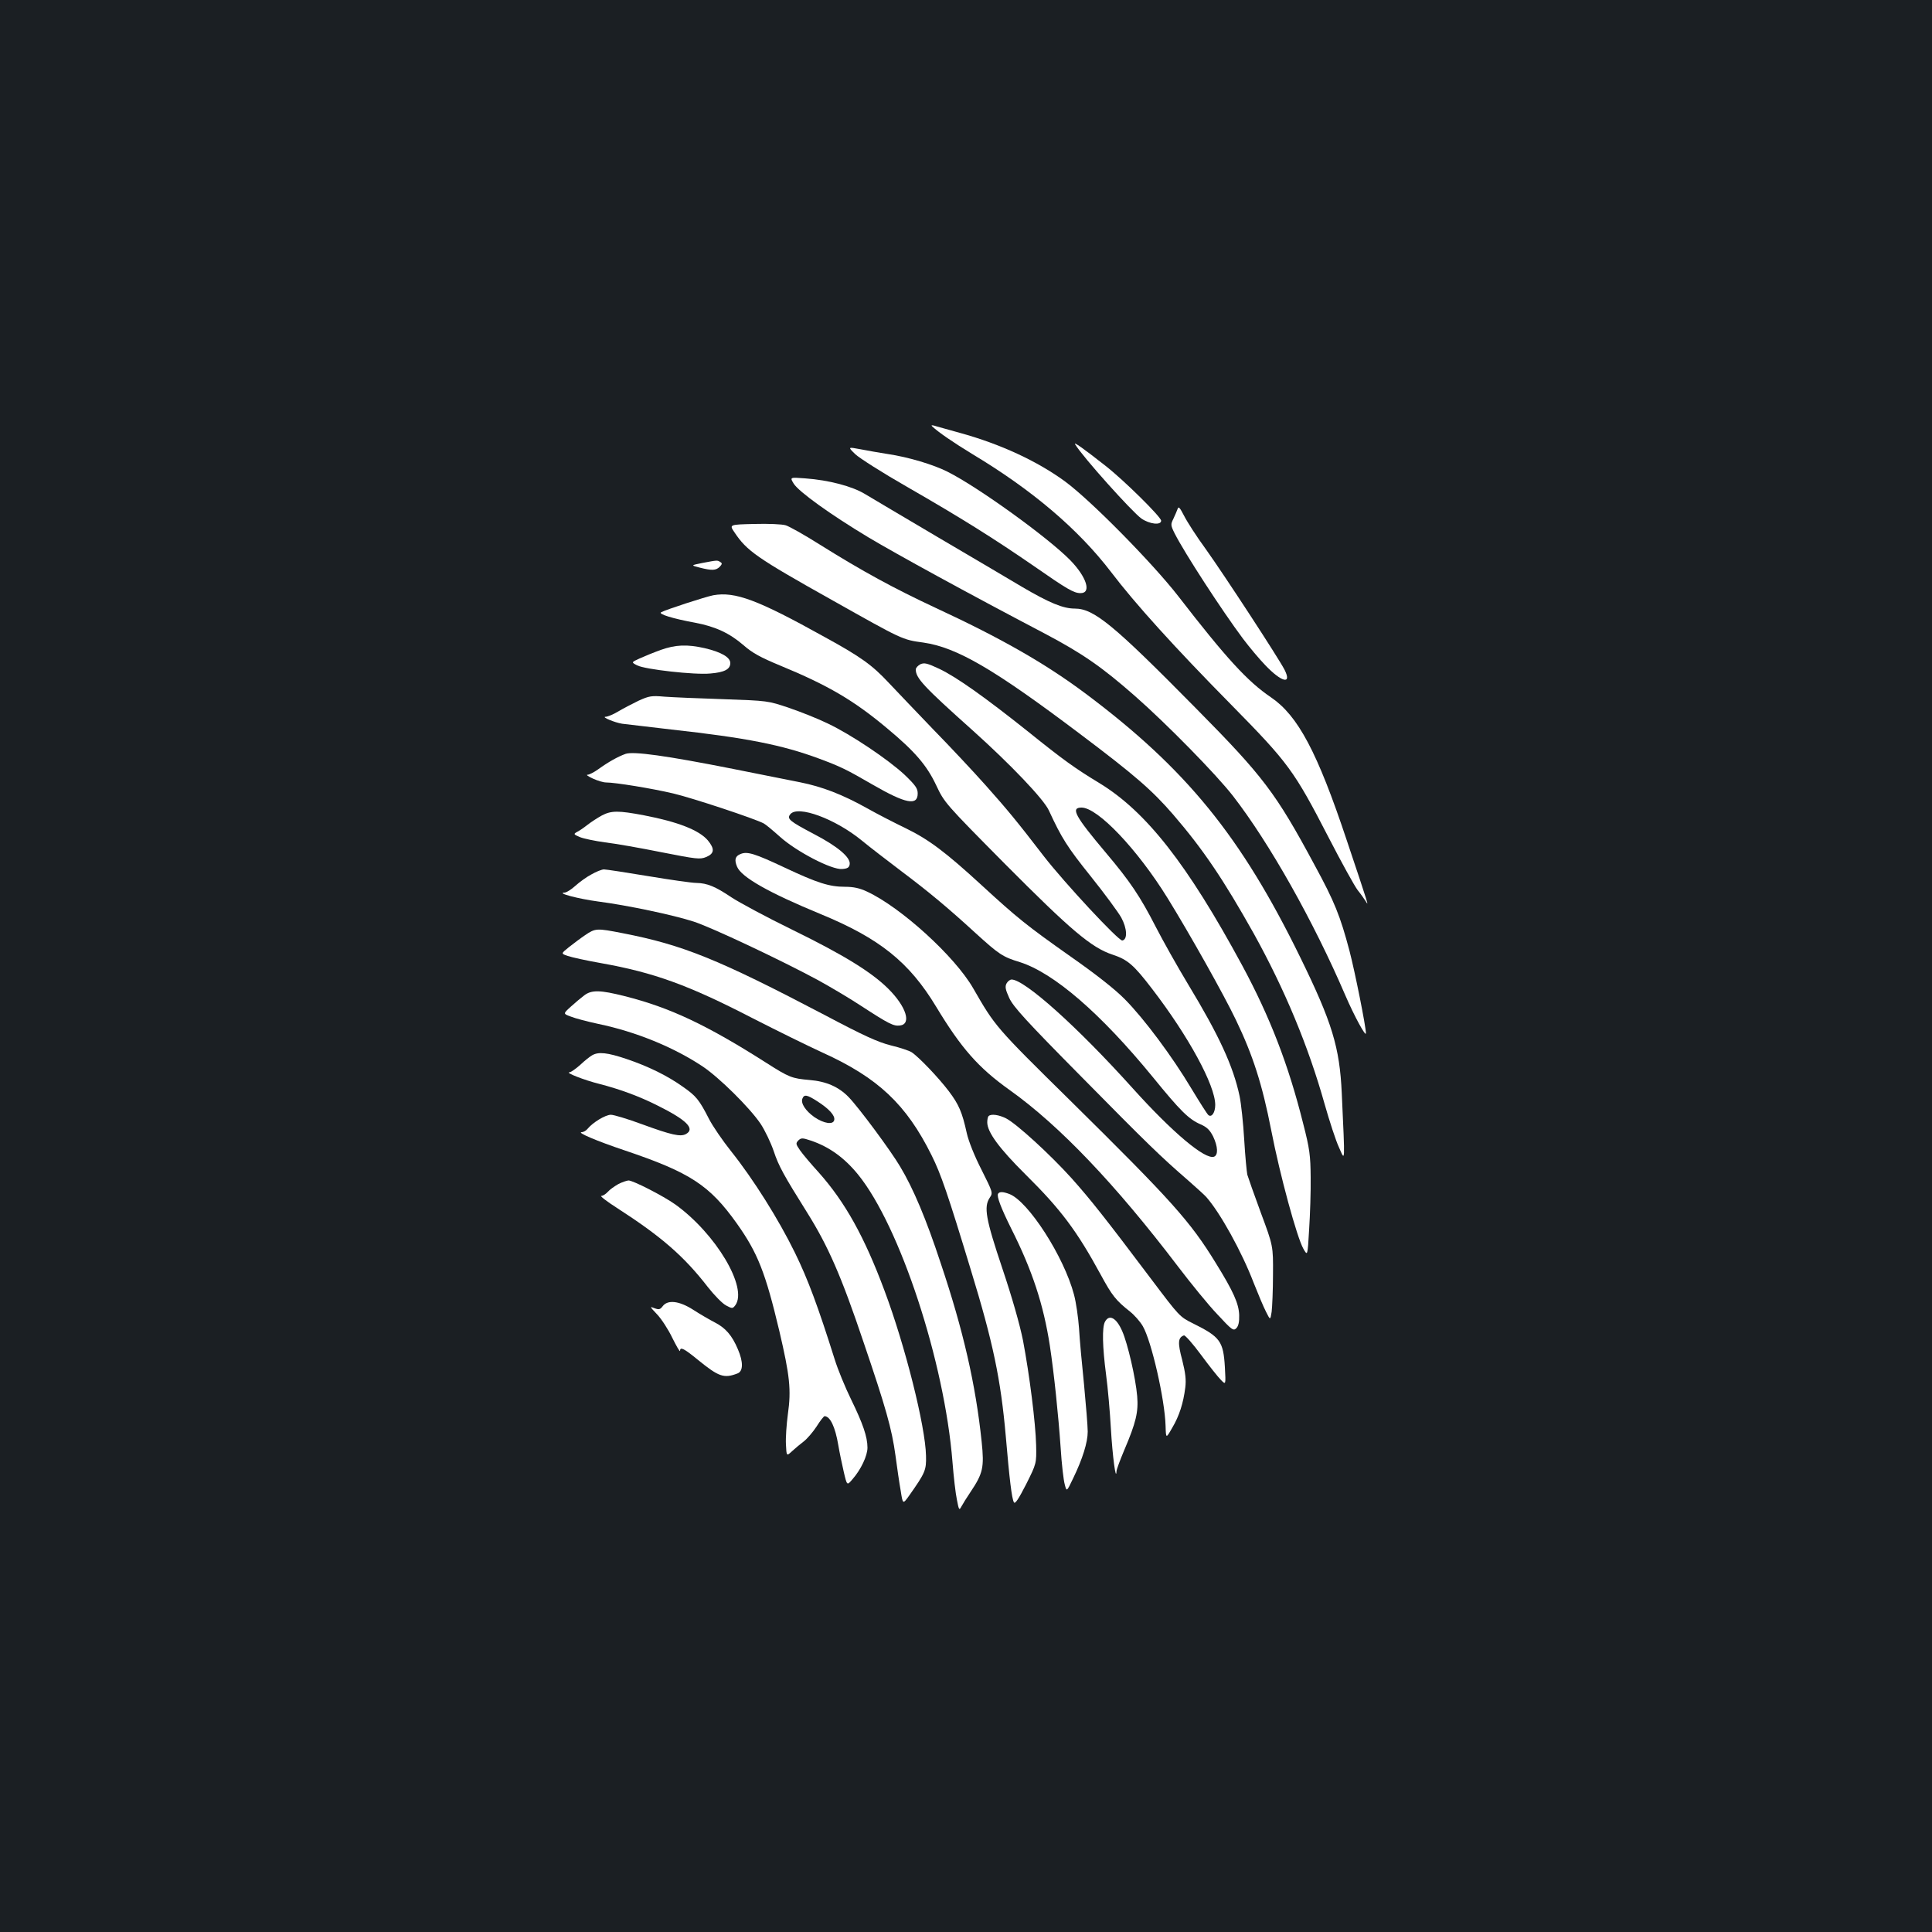 <?xml version="1.0" standalone="no"?>
<!DOCTYPE svg PUBLIC "-//W3C//DTD SVG 20010904//EN"
 "http://www.w3.org/TR/2001/REC-SVG-20010904/DTD/svg10.dtd">
<svg version="1.0" xmlns="http://www.w3.org/2000/svg"
 width="1000pt" height="1000pt" viewBox="0 0 1000 1000"
 preserveAspectRatio="xMidYMid meet">
<rect width="100%" height="100%" fill="#1b1f23"/>
<g transform="translate(0,1000) scale(0.1,-0.1)"
fill="#ffffff" stroke="none">
<path d="M4825 7793 c33 -31 109 -83 209 -144 310 -186 548 -389 717 -610 123
-162 328 -389 624 -689 294 -299 323 -338 503 -687 66 -128 133 -249 149 -270
17 -21 35 -47 42 -58 16 -26 20 -37 -98 315 -153 459 -253 646 -393 741 -121
82 -231 202 -480 524 -133 171 -450 493 -584 592 -144 106 -337 195 -544 252
-63 18 -124 34 -135 38 -13 3 -16 2 -10 -4z"/>
<path d="M5565 7700 c39 -65 295 -350 343 -384 42 -29 102 -36 102 -11 0 19
-191 208 -288 284 -117 92 -167 127 -157 111z"/>
<path d="M4427 7649 c21 -20 142 -97 268 -169 282 -162 452 -269 655 -409 174
-121 208 -141 243 -141 58 0 31 84 -54 171 -115 117 -475 377 -634 457 -73 37
-202 76 -310 92 -44 7 -108 18 -143 25 -64 12 -64 12 -25 -26z"/>
<path d="M4108 7497 c26 -42 190 -160 388 -279 146 -87 505 -284 911 -497 195
-103 295 -172 468 -324 163 -143 420 -405 507 -517 189 -244 416 -647 581
-1031 47 -109 107 -219 107 -197 0 34 -57 319 -85 426 -48 181 -77 254 -181
445 -201 374 -266 459 -614 811 -428 434 -528 516 -627 516 -60 0 -131 29
-274 113 -68 41 -266 157 -439 259 -173 102 -341 202 -373 221 -66 40 -186 72
-310 81 -79 6 -79 6 -59 -27z"/>
<path d="M6095 7365 c-4 -11 -14 -34 -22 -51 -14 -28 -14 -33 7 -75 51 -101
244 -398 353 -544 33 -44 85 -106 116 -138 85 -89 139 -102 100 -24 -32 62
-311 489 -408 625 -47 64 -97 142 -112 172 -23 44 -29 51 -34 35z"/>
<path d="M3802 7244 c64 -96 116 -132 501 -348 370 -208 366 -207 477 -222
173 -25 366 -138 809 -472 287 -216 375 -293 484 -419 155 -180 260 -336 417
-616 160 -289 282 -582 366 -881 25 -88 58 -190 75 -226 32 -72 31 -93 14 281
-11 239 -50 367 -215 704 -306 626 -590 975 -1111 1365 -209 156 -434 285
-779 445 -212 99 -376 188 -598 327 -79 50 -158 94 -175 99 -18 6 -91 9 -162
7 -131 -3 -131 -3 -103 -44z"/>
<path d="M3635 7086 c-60 -12 -60 -12 -13 -24 63 -16 83 -15 103 4 13 14 14
19 3 25 -15 10 -14 10 -93 -5z"/>
<path d="M3692 6919 c-41 -8 -244 -74 -270 -88 -17 -9 60 -33 175 -54 106 -20
179 -54 252 -117 44 -39 88 -63 187 -104 250 -103 383 -181 556 -326 143 -119
205 -191 254 -295 42 -89 44 -92 355 -406 341 -343 448 -434 557 -470 79 -26
110 -53 205 -177 189 -246 327 -500 327 -601 0 -39 -18 -66 -35 -53 -6 4 -45
66 -88 137 -99 166 -245 362 -345 463 -50 51 -149 129 -282 222 -224 158 -274
198 -460 369 -185 170 -273 236 -390 293 -58 28 -148 74 -201 104 -129 72
-233 112 -348 135 -53 11 -208 41 -346 69 -348 69 -516 92 -557 78 -39 -14
-88 -41 -142 -80 -21 -15 -46 -28 -55 -28 -9 0 4 -9 28 -20 24 -11 54 -20 68
-20 48 0 238 -31 348 -57 98 -23 421 -130 468 -155 10 -5 47 -36 84 -69 84
-76 268 -172 322 -167 28 2 37 8 39 25 5 35 -62 92 -185 156 -127 67 -142 79
-122 103 39 47 232 -24 369 -136 41 -34 134 -105 205 -159 141 -106 241 -189
386 -322 120 -109 139 -122 228 -149 176 -56 418 -265 688 -595 144 -177 186
-218 248 -245 32 -14 47 -29 64 -62 25 -53 27 -96 5 -105 -46 -17 -215 125
-422 355 -287 319 -559 562 -626 562 -8 0 -20 -9 -26 -20 -9 -17 -6 -32 14
-76 21 -45 86 -117 373 -407 346 -351 409 -412 553 -537 41 -36 83 -74 93 -85
72 -81 184 -283 246 -445 23 -58 51 -125 64 -150 22 -44 22 -44 29 0 3 25 7
112 7 193 1 148 1 148 -63 320 -35 95 -66 183 -70 197 -3 14 -11 95 -16 181
-5 86 -16 188 -24 226 -33 155 -106 313 -265 576 -55 91 -131 226 -169 300
-81 158 -133 235 -257 382 -161 191 -185 235 -127 235 84 0 289 -216 445 -468
115 -186 293 -503 354 -631 88 -183 136 -332 183 -572 45 -232 133 -554 166
-612 22 -39 22 -39 30 99 5 77 9 198 8 269 -1 115 -5 148 -39 280 -76 304
-171 550 -316 819 -283 523 -496 795 -739 943 -124 75 -187 120 -367 265 -226
180 -371 283 -461 326 -62 29 -77 33 -98 24 -13 -7 -24 -19 -24 -27 0 -45 41
-89 295 -316 195 -175 367 -355 394 -414 66 -143 95 -189 216 -340 73 -91 144
-188 159 -215 30 -56 33 -113 5 -118 -19 -3 -299 298 -406 436 -143 186 -189
241 -301 367 -64 72 -186 202 -272 290 -85 89 -189 197 -230 241 -86 92 -144
134 -332 237 -347 193 -463 236 -576 216z"/>
<path d="M3420 6636 c-36 -13 -85 -33 -109 -44 -44 -20 -44 -20 -13 -36 41
-21 298 -50 379 -42 73 6 103 22 103 54 0 30 -47 57 -132 77 -92 21 -152 18
-228 -9z"/>
<path d="M3305 6373 c-33 -16 -81 -41 -106 -56 -25 -15 -54 -27 -65 -27 -22
-1 48 -30 86 -36 14 -2 129 -15 255 -30 390 -43 574 -80 763 -150 113 -42 142
-56 280 -136 170 -98 232 -110 232 -45 0 26 -11 42 -67 96 -86 80 -276 208
-398 266 -51 25 -142 61 -201 81 -109 37 -110 37 -339 45 -126 4 -264 10 -305
13 -68 6 -80 4 -135 -21z"/>
<path d="M3115 5779 c-22 -12 -56 -34 -75 -49 -19 -15 -44 -32 -55 -37 -17
-10 -16 -12 17 -26 20 -8 78 -20 129 -27 52 -6 183 -29 292 -51 183 -36 200
-38 232 -25 43 18 45 42 9 86 -45 53 -154 96 -331 130 -132 25 -169 25 -218
-1z"/>
<path d="M3834 5580 c-29 -11 -34 -30 -19 -66 22 -54 165 -135 432 -245 306
-126 459 -249 598 -479 130 -215 218 -316 381 -432 258 -184 547 -487 871
-913 67 -88 158 -200 204 -248 75 -81 83 -87 98 -72 11 11 16 32 15 68 -2 59
-29 121 -122 271 -132 215 -227 321 -754 841 -386 380 -387 382 -501 580 -95
165 -373 418 -549 500 -38 18 -70 25 -114 25 -82 0 -144 20 -314 100 -153 72
-192 84 -226 70z"/>
<path d="M3061 5474 c-25 -13 -62 -40 -83 -59 -21 -19 -46 -35 -56 -35 -45 -2
75 -33 173 -46 154 -20 390 -70 495 -104 93 -30 451 -199 642 -302 62 -34 164
-94 226 -135 143 -93 167 -105 200 -101 61 7 33 97 -59 189 -87 87 -233 177
-499 307 -135 66 -276 142 -315 168 -82 55 -124 73 -181 74 -22 0 -134 16
-248 35 -115 19 -218 35 -230 35 -11 0 -41 -12 -65 -26z"/>
<path d="M3029 5160 c-24 -16 -62 -45 -85 -63 -41 -33 -41 -33 -5 -45 20 -7
97 -24 171 -37 275 -49 452 -113 785 -285 127 -65 290 -145 362 -178 287 -130
434 -268 565 -532 48 -96 84 -201 203 -593 115 -375 155 -566 181 -862 19
-222 31 -322 42 -341 6 -10 23 15 63 93 54 108 54 108 52 203 -3 116 -34 362
-68 542 -17 84 -56 221 -107 373 -86 256 -97 318 -65 366 17 25 16 27 -43 145
-36 70 -67 148 -76 189 -24 109 -41 148 -93 217 -53 70 -156 178 -193 202 -13
8 -61 24 -107 35 -67 17 -140 50 -340 156 -553 290 -735 364 -1049 425 -133
26 -140 26 -193 -10z"/>
<path d="M3024 4848 c-16 -12 -47 -38 -69 -58 -41 -37 -41 -37 0 -52 22 -9 87
-26 143 -38 192 -40 386 -119 536 -218 87 -57 248 -217 303 -299 23 -35 53
-98 68 -142 25 -76 53 -126 172 -316 109 -174 177 -328 293 -673 115 -338 146
-447 165 -586 8 -61 20 -143 27 -182 11 -71 11 -71 44 -25 83 118 89 131 87
206 -3 152 -108 570 -215 855 -104 279 -204 458 -339 610 -41 45 -85 97 -98
116 -22 32 -23 36 -9 51 15 14 21 14 66 -1 94 -32 172 -88 243 -175 217 -267
448 -970 489 -1488 6 -76 16 -164 23 -196 10 -53 12 -56 23 -35 7 13 28 47 47
75 65 97 72 127 58 261 -31 296 -95 576 -212 924 -75 228 -142 387 -210 500
-47 80 -212 303 -266 359 -51 53 -116 82 -203 89 -91 8 -105 13 -224 89 -308
196 -498 286 -733 345 -126 32 -171 33 -209 4z m1206 -548 c61 -39 93 -74 88
-97 -5 -26 -53 -19 -103 15 -45 32 -71 71 -62 95 9 24 24 21 77 -13z"/>
<path d="M3065 4538 c-11 -6 -39 -28 -62 -50 -24 -21 -48 -38 -55 -38 -26 -1
77 -41 153 -60 109 -28 209 -65 304 -113 149 -74 195 -120 145 -147 -28 -15
-74 -5 -227 51 -73 27 -146 49 -161 49 -28 0 -93 -39 -121 -73 -7 -9 -21 -17
-30 -17 -28 -1 78 -46 224 -95 338 -114 438 -180 579 -378 108 -152 148 -254
220 -557 54 -231 62 -303 44 -430 -7 -52 -12 -123 -10 -156 3 -62 3 -62 32
-35 15 14 43 37 60 50 18 14 48 49 67 78 18 29 37 53 41 53 29 -1 55 -55 71
-150 6 -36 19 -98 28 -137 17 -73 17 -73 45 -40 44 50 78 122 78 164 0 56 -24
125 -84 248 -30 61 -69 155 -86 210 -86 273 -138 413 -205 550 -85 174 -216
382 -330 525 -44 55 -96 131 -115 168 -51 100 -67 119 -134 166 -81 58 -181
107 -294 145 -98 33 -144 38 -177 19z"/>
<path d="M5117 4223 c-4 -3 -7 -18 -7 -32 0 -51 62 -135 199 -271 182 -180
265 -291 389 -519 58 -107 78 -132 150 -189 23 -18 53 -52 67 -76 45 -77 114
-379 118 -516 2 -67 2 -67 34 -11 37 62 58 129 68 209 5 40 1 75 -16 143 -24
89 -22 116 9 127 6 2 46 -43 88 -100 42 -57 88 -115 103 -130 26 -27 26 -27
21 65 -8 135 -24 157 -165 227 -69 34 -72 38 -213 225 -244 324 -317 416 -416
527 -112 124 -284 281 -338 309 -37 19 -79 25 -91 12z"/>
<path d="M3200 3871 c-19 -11 -44 -28 -54 -40 -11 -12 -26 -21 -34 -21 -8 0
29 -29 84 -64 228 -147 345 -249 468 -408 33 -42 75 -85 94 -95 32 -17 34 -17
48 1 66 91 -101 371 -311 522 -62 44 -218 124 -242 124 -10 -1 -34 -9 -53 -19z"/>
<path d="M5166 3821 c-8 -13 15 -73 68 -180 109 -216 167 -393 200 -606 22
-146 44 -358 56 -530 5 -82 15 -167 21 -188 10 -39 10 -39 43 30 50 103 76
188 76 243 0 28 -9 137 -19 243 -11 105 -23 237 -26 292 -4 55 -15 133 -26
174 -52 197 -237 484 -335 521 -32 12 -51 13 -58 1z"/>
<path d="M3430 3239 c-13 -17 -19 -19 -43 -10 -25 10 -24 8 14 -32 22 -23 58
-78 79 -122 22 -44 39 -74 40 -67 0 23 21 12 93 -47 107 -87 134 -97 204 -70
30 11 31 59 2 126 -30 71 -64 110 -119 138 -27 14 -77 43 -111 65 -73 47 -133
54 -159 19z"/>
<path d="M5719 3158 c-15 -29 -13 -128 6 -273 9 -66 20 -192 25 -280 8 -140
26 -275 29 -221 0 10 19 60 40 110 61 143 74 198 67 280 -8 94 -49 271 -77
335 -30 70 -68 91 -90 49z"/>
</g>
</svg>
